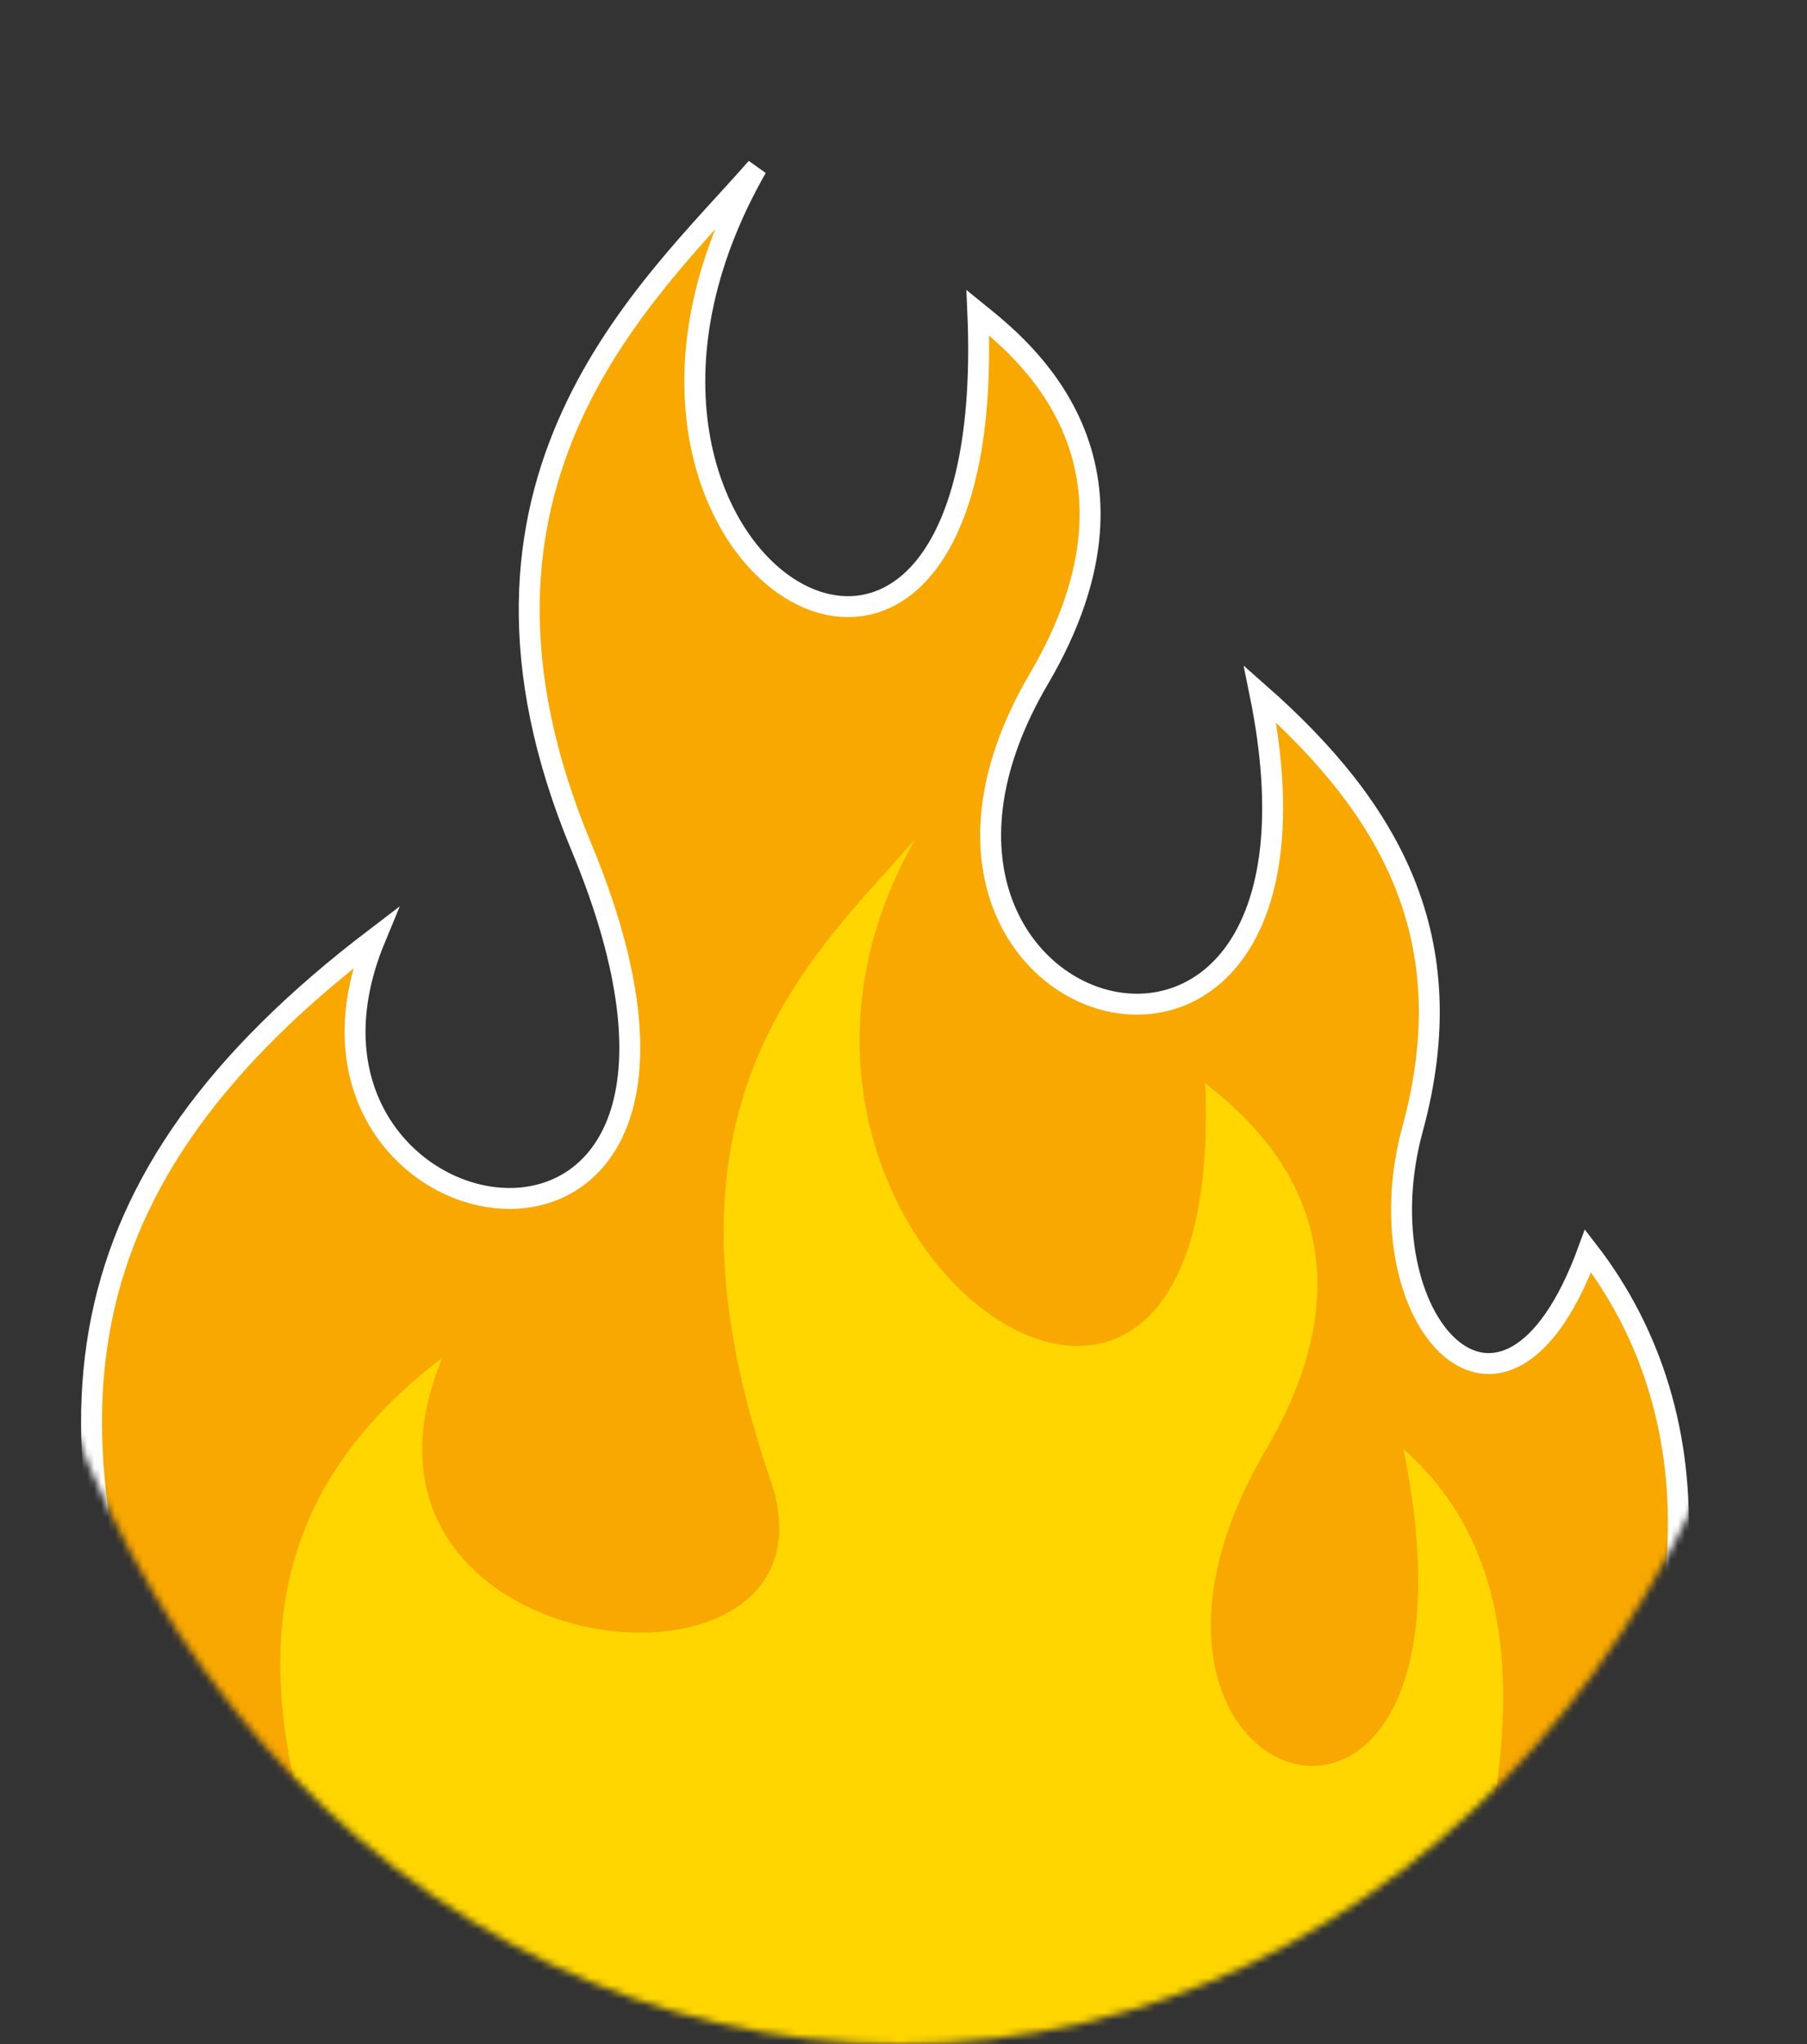 <svg width="259" height="293" viewBox="0 0 259 293" fill="none" xmlns="http://www.w3.org/2000/svg">
<rect x="0" y="0" width="259" height="293" fill="#333333" stroke="none"/>
<mask id="mask0" mask-type="alpha" maskUnits="userSpaceOnUse" x="0" y="0" width="259" height="293">
<ellipse cx="129.007" cy="146.5" rx="129.007" ry="146.5" fill="#C4C4C4"/>
</mask>
<g mask="url(#mask0)">
<path d="M53.787 134.474C7.869 169.459 4.589 204.444 25.362 255.828C94.238 296.28 116.104 310.493 222.153 272.228C245.112 238.336 246.205 203.351 227.619 179.299C215.593 212.097 195.019 189.138 202.473 161.806C209.928 134.474 199.194 115.888 180.608 99.489C194.82 169.459 119.384 147.593 148.903 97.302C167.324 65.917 145.987 49.562 140.156 44.825C143.436 121.354 75.972 80.903 108.451 24.052C93.145 41.545 61.44 68.877 83.306 121.354C113.371 193.511 35.201 179.299 53.787 134.474Z" fill="#F8A800" stroke="white" stroke-width="3"/>
<path d="M63.41 194.605C17.493 229.59 50.291 277.694 71.064 329.078C116.981 350.944 192.418 319.239 209.91 277.694C217.365 250.362 219.75 224.123 201.164 207.724C215.377 277.694 151.967 258.015 181.485 207.724C199.907 176.339 178.57 159.984 172.739 155.246C176.019 231.776 98.715 177.112 131.194 120.261C115.888 137.754 91.941 158.334 110.422 212.097C122.448 247.082 44.825 239.429 63.41 194.605Z" fill="#FFD600"/>
</g>
</svg>
